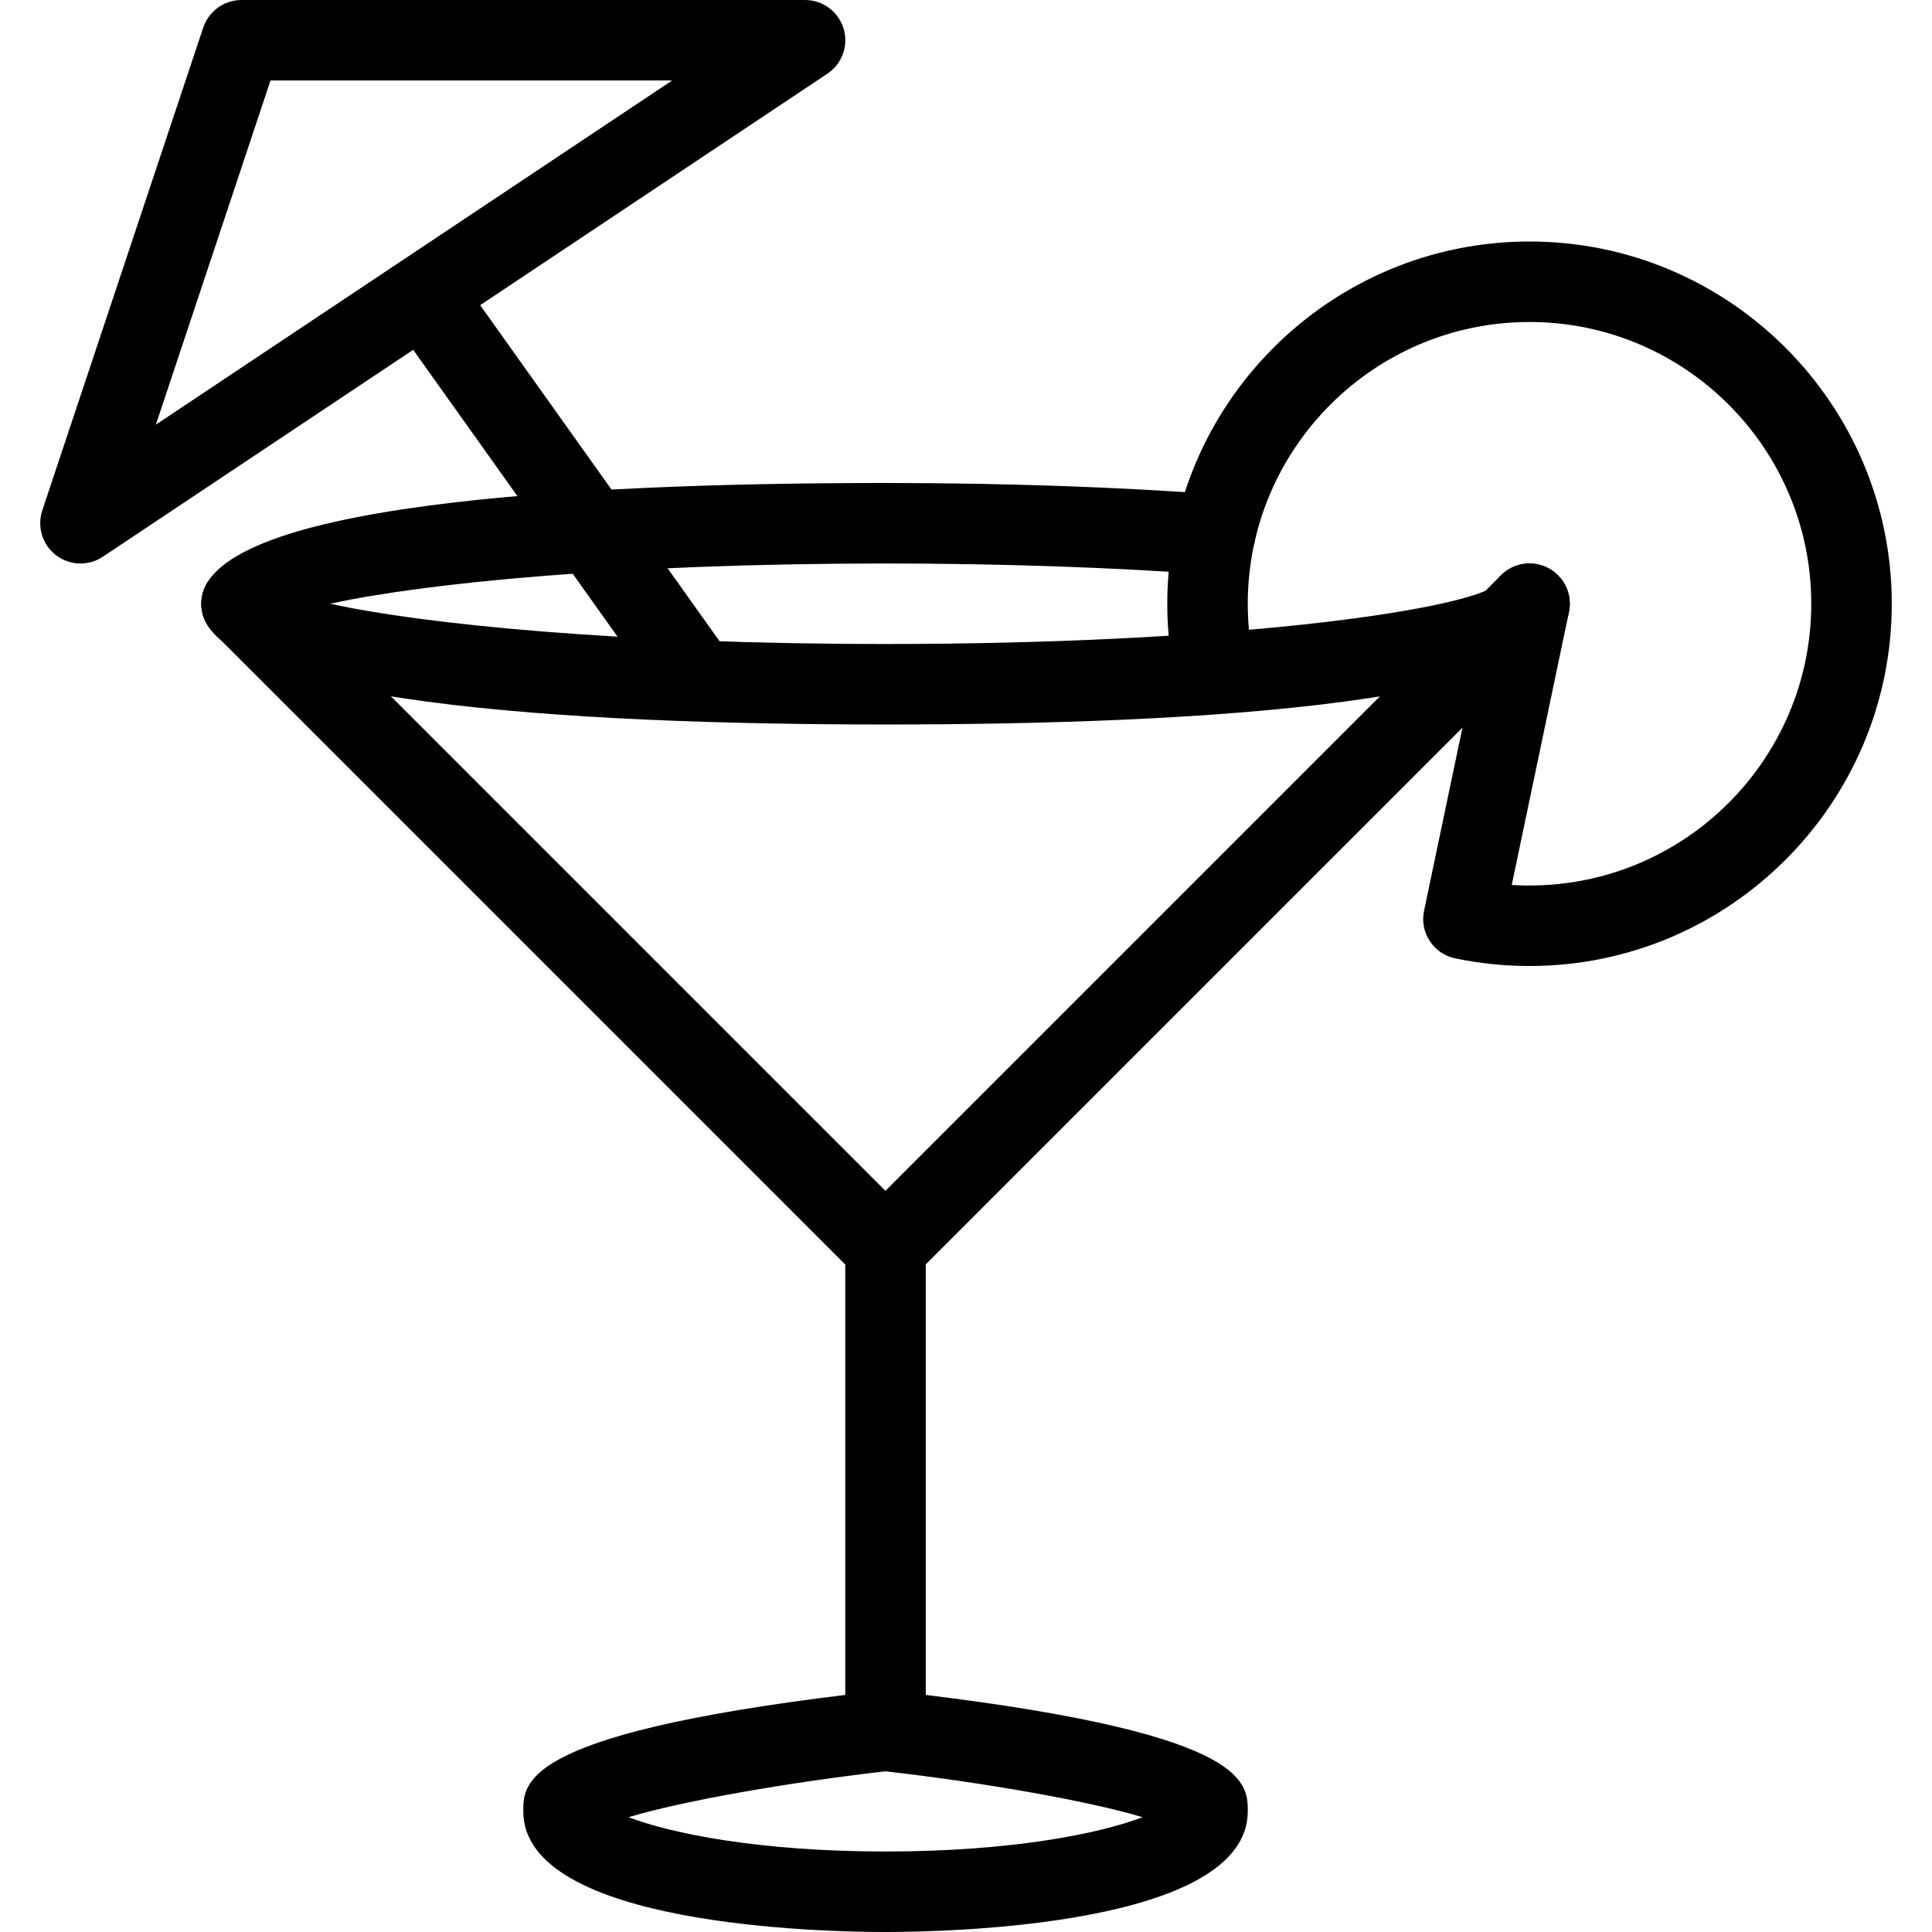 <?xml version="1.0" encoding="iso-8859-1"?>
<!-- Generator: Adobe Illustrator 19.0.0, SVG Export Plug-In . SVG Version: 6.00 Build 0)  -->
<svg version="1.1" id="Capa_1" xmlns="http://www.w3.org/2000/svg" xmlns:xlink="http://www.w3.org/1999/xlink" x="0px" y="0px"
	 viewBox="0 0 512 512" style="enable-background:new 0 0 512 512;" xml:space="preserve">
<g>
	<g>
		<path d="M412.848,152.469c-4.16-4.16-10.923-4.16-15.083,0L234.65,315.584L71.536,152.469c-4.16-4.16-10.923-4.16-15.083,0
			c-4.16,4.16-4.16,10.923,0,15.083L227.12,338.219c2.091,2.069,4.821,3.115,7.552,3.115s5.461-1.045,7.509-3.115l170.667-170.667
			C417.008,163.392,417.008,156.629,412.848,152.469z"/>
	</g>
</g>
<g>
	<g>
		<path d="M405.338,149.333c-4.352,0-8.085,2.603-9.749,6.336c-11.456,6.507-71.317,14.997-160.917,14.997
			c-70.528,0-122.603-5.269-147.179-10.667c24.576-5.397,76.651-10.667,147.179-10.667c30.571,0,60.48,1.024,86.528,2.965
			c5.675,0.469,10.987-3.968,11.435-9.835c0.427-5.888-3.989-10.987-9.856-11.435c-26.56-1.984-57.024-3.029-88.107-3.029
			c-82.731,0-181.333,5.547-181.333,32s98.603,32,181.333,32s181.333-5.547,181.333-32
			C416.005,154.112,411.226,149.333,405.338,149.333z"/>
	</g>
</g>
<g>
	<g>
		<path d="M235.845,448.064c-0.789-0.085-1.579-0.085-2.368,0c-94.805,10.603-94.805,23.957-94.805,31.936c0,30.464,79.979,32,96,32
			s96-1.536,96-32C330.672,472.021,330.672,458.667,235.845,448.064z M234.672,490.667c-33.579,0-56.875-4.8-68.096-9.088
			c14.421-4.373,43.029-9.323,68.096-12.16c25.067,2.837,53.653,7.787,68.117,12.16C291.568,485.867,268.25,490.667,234.672,490.667
			z"/>
	</g>
</g>
<g>
	<g>
		<path d="M234.672,320c-5.888,0-10.667,4.779-10.667,10.667v128c0,5.888,4.779,10.667,10.667,10.667s10.667-4.779,10.667-10.667
			v-128C245.338,324.779,240.56,320,234.672,320z"/>
	</g>
</g>
<g>
	<g>
		<path d="M405.338,64c-52.928,0-96,43.072-96,96c0,6.933,0.747,13.867,2.219,20.608c1.259,5.739,7.019,9.429,12.693,8.128
			c5.781-1.237,9.429-6.933,8.149-12.693c-1.152-5.248-1.728-10.645-1.728-16.043c0-41.173,33.493-74.667,74.667-74.667
			s74.667,33.493,74.667,74.667s-33.493,74.667-74.667,74.667c-1.579,0-3.157-0.043-4.715-0.128l15.168-72.341
			c1.195-5.76-2.475-11.413-8.256-12.629c-5.653-1.216-11.413,2.475-12.629,8.256l-17.515,83.541
			c-0.597,2.752-0.043,5.653,1.515,8.021c1.536,2.368,3.947,4.011,6.72,4.587c6.464,1.344,13.077,2.027,19.712,2.027
			c52.928,0,96-43.072,96-96S458.266,64,405.338,64z"/>
	</g>
</g>
<g>
	<g>
		<path d="M223.557,7.573C222.192,3.072,218.053,0,213.338,0H64.005c-4.587,0-8.661,2.944-10.133,7.275l-42.667,128
			c-1.429,4.331,0.021,9.088,3.648,11.861c1.92,1.472,4.203,2.197,6.485,2.197c2.069,0,4.117-0.597,5.909-1.792l192-128
			C223.173,16.939,224.922,12.075,223.557,7.573z M41.306,112.533l30.379-91.2h106.432L41.306,112.533z"/>
	</g>
</g>
<g>
	<g>
		<path d="M193.008,173.184l-66.987-94.037c-3.413-4.821-10.069-5.909-14.869-2.496c-4.8,3.413-5.909,10.069-2.496,14.869
			l66.987,94.037c2.069,2.923,5.355,4.48,8.683,4.48c2.133,0,4.309-0.661,6.187-1.984
			C195.29,184.64,196.421,177.984,193.008,173.184z"/>
	</g>
</g>
<g>
</g>
<g>
</g>
<g>
</g>
<g>
</g>
<g>
</g>
<g>
</g>
<g>
</g>
<g>
</g>
<g>
</g>
<g>
</g>
<g>
</g>
<g>
</g>
<g>
</g>
<g>
</g>
<g>
</g>
</svg>
